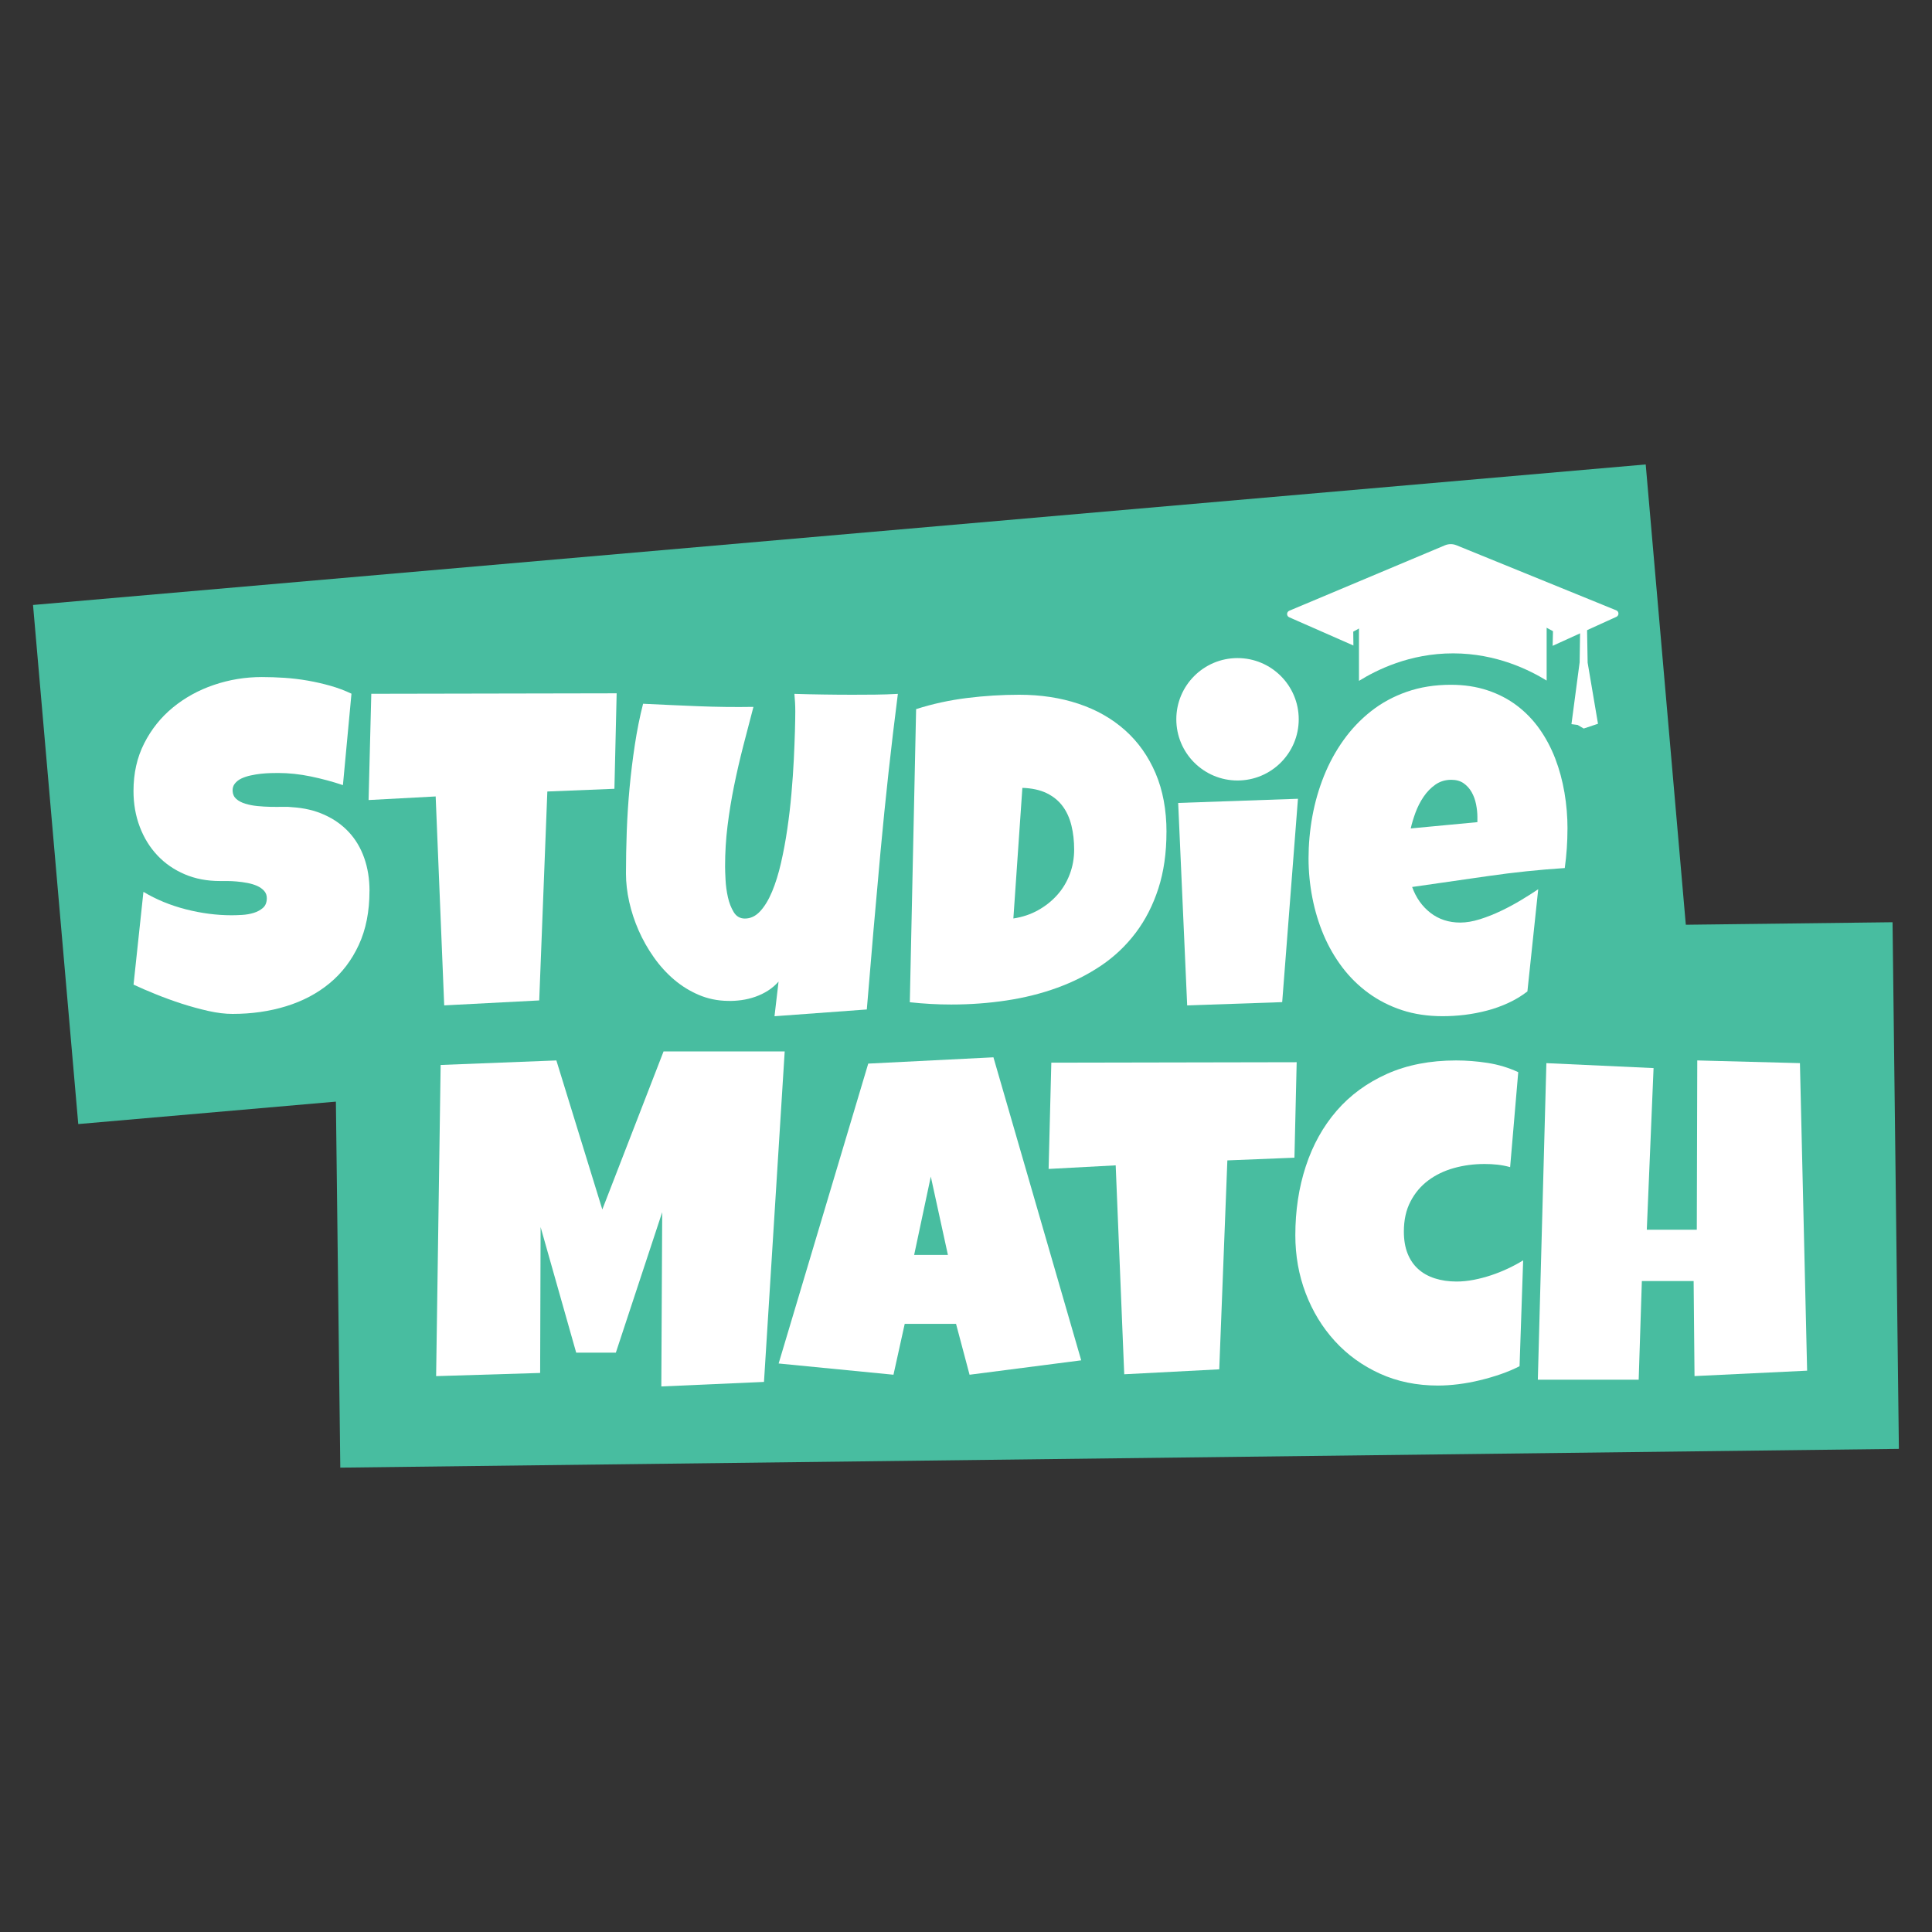 <?xml version="1.0" encoding="UTF-8"?>
<svg id="Layer_1" data-name="Layer 1" xmlns="http://www.w3.org/2000/svg" viewBox="0 0 500 500">
  <rect x="0" y="0" width="500" height="500" fill="#333333" stroke="none"/>
  <defs>
    <style>
      .cls-1 {
        fill: #fff;
      }

      .cls-2 {
        fill: #48bda0;
      }
    </style>
  </defs>
  <rect class="cls-2" x="13.62" y="138.12" width="418.94" height="134.85" transform="translate(-17.01 20.15) rotate(-4.98)"/>
  <rect class="cls-2" x="87.25" y="241.09" width="403.39" height="136.3" transform="translate(-3.72 3.51) rotate(-.69)"/>
  <path class="cls-1" d="M95.62,230.59c0,5.32-.92,9.97-2.77,13.96-1.84,3.98-4.37,7.29-7.57,9.93-3.2,2.64-6.95,4.62-11.25,5.94-4.29,1.32-8.91,1.98-13.84,1.98-1.9,0-3.99-.25-6.26-.76s-4.57-1.14-6.9-1.89c-2.33-.76-4.57-1.57-6.73-2.45-2.16-.87-4.07-1.7-5.74-2.48l2.56-24.01c3.3,1.98,6.96,3.49,10.98,4.52,4.02,1.03,7.97,1.54,11.86,1.54.74,0,1.63-.03,2.68-.09s2.05-.23,3-.52,1.76-.73,2.42-1.31c.66-.58.99-1.42.99-2.51,0-.74-.23-1.37-.7-1.89s-1.07-.95-1.81-1.28c-.74-.33-1.57-.58-2.51-.76s-1.85-.3-2.74-.38c-.89-.08-1.73-.12-2.51-.12h-1.86c-3.34,0-6.38-.58-9.12-1.75s-5.09-2.79-7.05-4.87c-1.96-2.08-3.49-4.54-4.57-7.4-1.09-2.86-1.63-5.95-1.63-9.29,0-4.58.92-8.69,2.77-12.32,1.84-3.63,4.31-6.72,7.4-9.26,3.09-2.54,6.63-4.5,10.63-5.86,4-1.36,8.14-2.04,12.41-2.04,1.9,0,3.86.07,5.89.2,2.02.14,4.03.38,6.03.73s3.95.8,5.86,1.34c1.9.54,3.71,1.22,5.42,2.04l-2.21,23.66c-2.64-.89-5.41-1.64-8.3-2.24-2.89-.6-5.72-.9-8.48-.9-.51,0-1.16,0-1.95.03-.8.02-1.63.08-2.51.17-.87.1-1.76.24-2.65.44-.89.19-1.69.46-2.39.79-.7.33-1.26.77-1.69,1.31-.43.54-.62,1.19-.58,1.92.04.85.36,1.54.96,2.07s1.38.93,2.33,1.22,2,.5,3.15.61,2.28.18,3.41.2c1.13.02,2.17.02,3.15,0,.97-.02,1.77,0,2.39.09,3.11.19,5.9.85,8.39,1.98,2.49,1.13,4.59,2.62,6.32,4.49s3.05,4.09,3.96,6.67c.91,2.58,1.37,5.43,1.37,8.54Z"/>
  <path class="cls-1" d="M159.59,179.43l-.58,24.71-17.36.7-2.1,54.07-24.59,1.28-2.21-54.07-17.36.93.7-27.5,63.51-.12Z"/>
  <path class="cls-1" d="M232.37,179.55c-1.75,13.67-3.24,27.28-4.49,40.82-1.24,13.54-2.43,27.16-3.55,40.88l-23.89,1.75,1.05-8.97c-.78.89-1.68,1.67-2.71,2.33-1.03.66-2.13,1.19-3.29,1.6s-2.37.7-3.61.87c-1.24.17-2.43.24-3.55.2-2.64-.04-5.13-.55-7.46-1.54-2.33-.99-4.47-2.31-6.41-3.96-1.94-1.65-3.69-3.57-5.24-5.77-1.55-2.19-2.86-4.51-3.93-6.93-1.07-2.43-1.88-4.9-2.45-7.43-.56-2.52-.84-4.97-.84-7.34,0-3.5.07-7.12.2-10.87.14-3.75.38-7.51.73-11.27.35-3.77.81-7.5,1.37-11.19.56-3.69,1.27-7.23,2.13-10.6,4.74.23,9.5.45,14.28.64,4.78.19,9.54.25,14.28.17-.89,3.38-1.78,6.77-2.65,10.17-.87,3.4-1.66,6.82-2.36,10.26s-1.26,6.89-1.69,10.34c-.43,3.46-.64,6.95-.64,10.49,0,.82.04,1.98.12,3.5.08,1.51.28,3.01.61,4.49.33,1.48.84,2.77,1.51,3.87s1.64,1.66,2.88,1.66c1.48,0,2.8-.63,3.96-1.89,1.17-1.26,2.19-2.96,3.09-5.1.89-2.14,1.66-4.6,2.3-7.4s1.19-5.72,1.63-8.77c.45-3.05.81-6.13,1.08-9.24.27-3.11.48-6.03.61-8.77s.23-5.2.29-7.37c.06-2.18.09-3.86.09-5.07,0-.78-.02-1.53-.06-2.27-.04-.74-.1-1.5-.17-2.27,2.52.08,5.03.14,7.52.17,2.49.04,4.99.06,7.52.06,1.94,0,3.89,0,5.86-.03,1.96-.02,3.93-.09,5.91-.2Z"/>
  <path class="cls-1" d="M301.88,215.33c0,5.44-.7,10.31-2.1,14.63-1.4,4.31-3.35,8.13-5.86,11.45s-5.49,6.15-8.94,8.48c-3.46,2.33-7.24,4.24-11.36,5.74-4.12,1.5-8.5,2.59-13.14,3.29-4.64.7-9.41,1.05-14.3,1.05-1.83,0-3.61-.05-5.36-.15s-3.54-.24-5.36-.44l1.63-75.86c4.27-1.36,8.67-2.32,13.2-2.88,4.53-.56,9.02-.84,13.49-.84,5.55,0,10.66.78,15.32,2.33,4.66,1.55,8.68,3.84,12.06,6.85,3.38,3.01,6.01,6.72,7.9,11.13,1.88,4.41,2.83,9.49,2.83,15.24ZM262.26,237.7c2.33-.35,4.46-1.06,6.38-2.13,1.92-1.07,3.58-2.39,4.98-3.96s2.48-3.36,3.23-5.36c.76-2,1.14-4.13,1.14-6.38s-.23-4.28-.7-6.21-1.22-3.59-2.27-5.01c-1.05-1.42-2.43-2.54-4.14-3.38-1.71-.83-3.81-1.29-6.29-1.37l-2.33,33.8Z"/>
  <path class="cls-1" d="M335.91,206.72l-4.08,52.63-24.59.85-2.33-52.4,31-1.08Z"/>
  <path class="cls-1" d="M405.66,214.51c0,3.38-.23,6.76-.7,10.14-6.64.43-13.25,1.12-19.81,2.07-6.57.95-13.13,1.89-19.69,2.83,1.01,2.8,2.59,5.03,4.75,6.7,2.16,1.67,4.73,2.51,7.72,2.51,1.55,0,3.25-.29,5.1-.87,1.84-.58,3.68-1.31,5.51-2.19,1.82-.87,3.57-1.82,5.24-2.83,1.67-1.01,3.11-1.92,4.31-2.74l-2.8,26.45c-1.51,1.17-3.16,2.16-4.92,2.97-1.77.82-3.6,1.48-5.51,1.98-1.9.5-3.83.87-5.77,1.11-1.94.23-3.85.35-5.71.35-3.85,0-7.36-.52-10.55-1.57-3.19-1.05-6.07-2.52-8.65-4.4-2.58-1.88-4.85-4.11-6.79-6.67-1.94-2.56-3.55-5.36-4.84-8.39-1.28-3.03-2.25-6.23-2.91-9.61-.66-3.38-.99-6.8-.99-10.26s.33-7.23.99-10.84c.66-3.61,1.66-7.09,3-10.43,1.34-3.34,3.03-6.44,5.07-9.29s4.42-5.35,7.14-7.49c2.72-2.14,5.8-3.81,9.24-5.01,3.44-1.2,7.23-1.81,11.39-1.81,3.46,0,6.61.48,9.47,1.43,2.86.95,5.4,2.27,7.63,3.96,2.23,1.69,4.18,3.7,5.83,6.03,1.65,2.33,3.01,4.89,4.08,7.66,1.07,2.78,1.86,5.71,2.39,8.8s.79,6.23.79,9.41ZM382.35,211.48c0-1.09-.12-2.2-.35-3.35-.23-1.15-.61-2.19-1.14-3.12s-1.21-1.7-2.07-2.3c-.86-.6-1.92-.9-3.2-.9-1.55,0-2.92.42-4.11,1.25-1.19.84-2.2,1.88-3.06,3.15-.86,1.26-1.55,2.63-2.1,4.11-.54,1.48-.95,2.84-1.22,4.08l17.25-1.63v-1.28Z"/>
  <path class="cls-1" d="M203.08,272.1l-5.36,85.54-26.57,1.17.23-45.1-12,36.36h-10.26l-9.21-32.51-.12,37.76-26.92.82,1.17-80.53,29.95-1.17,11.89,38.57,15.85-40.9h31.35Z"/>
  <path class="cls-1" d="M279.82,352.05l-28.9,3.73-3.5-13.17h-13.28l-2.91,13.17-29.72-2.91,23.19-77.61,32.4-1.63,22.72,78.43ZM245.32,324.78l-4.43-20.28-4.31,20.28h8.74Z"/>
  <path class="cls-1" d="M335.58,274.9l-.58,24.71-17.36.7-2.1,54.07-24.59,1.28-2.21-54.07-17.36.93.7-27.5,63.51-.12Z"/>
  <path class="cls-1" d="M392.92,277.46l-2.1,24.59c-1.13-.31-2.23-.52-3.32-.64-1.09-.12-2.2-.17-3.32-.17-2.76,0-5.39.35-7.9,1.05s-4.72,1.77-6.64,3.2c-1.92,1.44-3.46,3.25-4.6,5.45-1.15,2.2-1.72,4.79-1.72,7.78,0,2.18.32,4.07.96,5.68.64,1.61,1.55,2.95,2.74,4.02,1.18,1.07,2.62,1.88,4.31,2.42,1.69.54,3.56.82,5.62.82,1.44,0,2.91-.15,4.43-.44s3.03-.69,4.54-1.19c1.51-.5,2.97-1.09,4.37-1.75,1.4-.66,2.7-1.36,3.9-2.1l-.93,27.39c-1.51.78-3.15,1.47-4.89,2.07-1.75.6-3.54,1.13-5.39,1.57-1.85.45-3.69.79-5.54,1.02-1.85.23-3.6.35-5.27.35-5.52,0-10.54-1.03-15.06-3.09-4.53-2.06-8.41-4.87-11.65-8.42-3.24-3.55-5.76-7.68-7.55-12.38-1.79-4.7-2.68-9.71-2.68-15.03,0-6.37.9-12.31,2.71-17.83,1.81-5.52,4.47-10.3,7.98-14.36,3.51-4.06,7.87-7.24,13.05-9.56,5.19-2.31,11.14-3.47,17.86-3.47,2.68,0,5.4.21,8.16.64,2.76.43,5.4,1.22,7.92,2.39Z"/>
  <path class="cls-1" d="M467.67,354.73l-29.13,1.4-.23-24.59h-13.4l-.82,25.52h-26.1l2.21-81.92,27.74,1.28-1.75,41.84h12.94l.12-43.82,26.57.7,1.86,79.59Z"/>
  <circle class="cls-1" cx="320.27" cy="186.15" r="15.84"/>
  <path class="cls-1" d="M351.7,176.21c4.38-2.71,13.01-7.14,24.41-7.12,11.25.02,19.78,4.36,24.16,7.04v-16.18c-4.71-2.7-13.73-6.92-25.44-6.55-10.5.33-18.58,4.19-23.13,6.88v15.94Z"/>
  <path class="cls-1" d="M350.27,167.06l-16.62-7.31c-.74-.32-.73-1.37.01-1.69l40.27-16.93c.96-.4,2.03-.41,2.99-.02l41.36,16.84c.75.3.77,1.35.03,1.69l-16.49,7.5.09-3.79c-4.07-2.3-13.35-6.82-25.96-6.77-12.49.05-21.66,4.57-25.73,6.89.01,1.19.03,2.38.04,3.57Z"/>
  <polygon class="cls-1" points="410.66 158.98 410.88 171.5 413.56 187.31 409.86 188.54 408.28 187.61 406.69 187.41 408.81 171.4 408.99 159.37 410.66 158.98"/>
</svg>